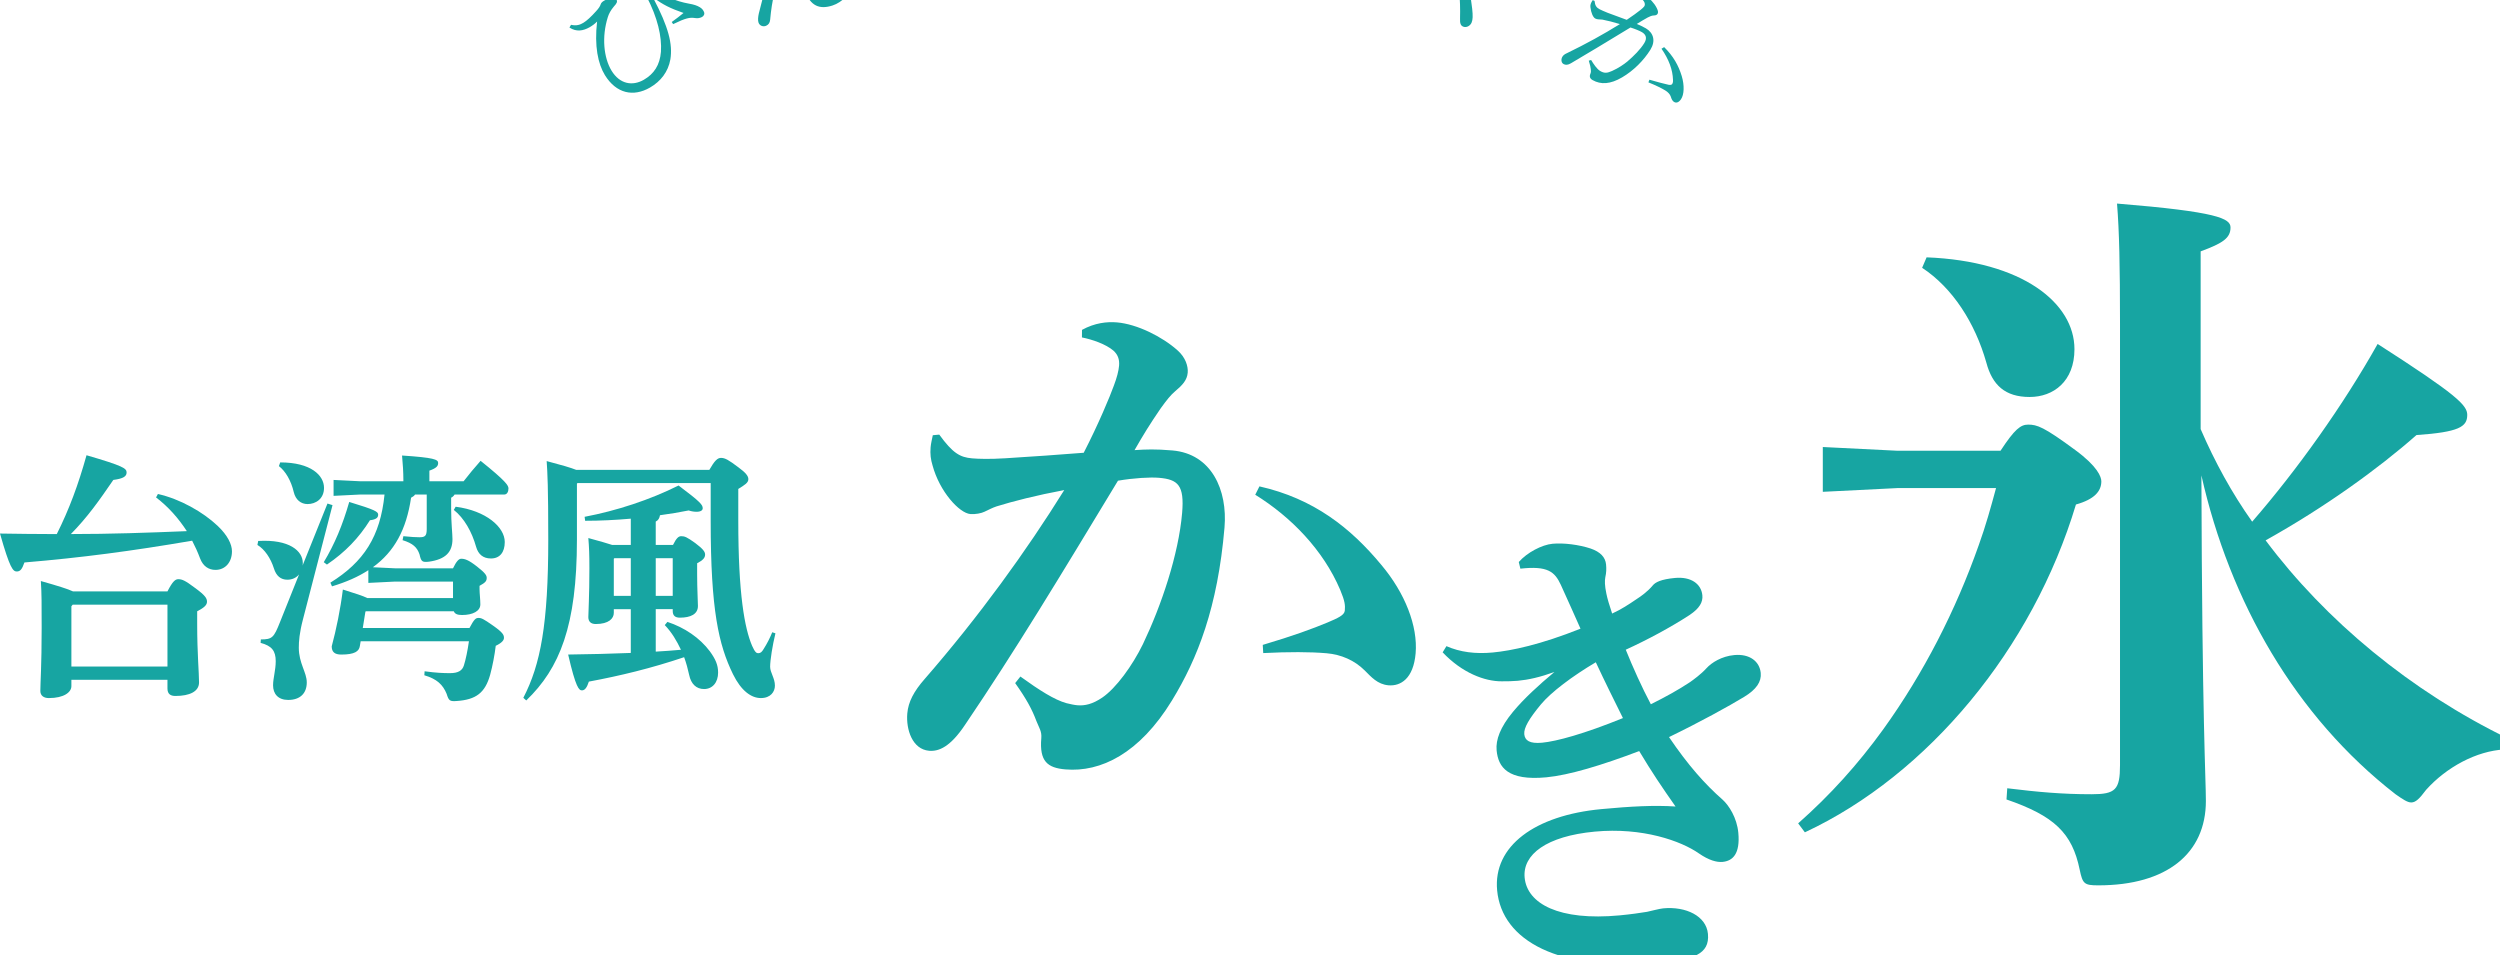 <?xml version="1.0" encoding="UTF-8"?><svg id="_レイヤー_2" xmlns="http://www.w3.org/2000/svg" xmlns:xlink="http://www.w3.org/1999/xlink" viewBox="0 0 552.382 211.074"><defs><style>.cls-1{filter:url(#drop-shadow-1);}.cls-2{filter:url(#drop-shadow-3);}.cls-3{filter:url(#drop-shadow-2);}.cls-4{fill:#17a5a2;}</style><filter id="drop-shadow-1" filterUnits="userSpaceOnUse"><feOffset dx="2" dy="2"/><feGaussianBlur result="blur" stdDeviation="2"/><feFlood flood-color="#0d5450" flood-opacity=".65"/><feComposite in2="blur" operator="in"/><feComposite in="SourceGraphic"/></filter><filter id="drop-shadow-2" filterUnits="userSpaceOnUse"><feOffset dx="2" dy="2"/><feGaussianBlur result="blur-2" stdDeviation="2"/><feFlood flood-color="#0d5450" flood-opacity=".65"/><feComposite in2="blur-2" operator="in"/><feComposite in="SourceGraphic"/></filter><filter id="drop-shadow-3" filterUnits="userSpaceOnUse"><feOffset dx="2" dy="2"/><feGaussianBlur result="blur-3" stdDeviation="2"/><feFlood flood-color="#0d5450" flood-opacity=".65"/><feComposite in2="blur-3" operator="in"/><feComposite in="SourceGraphic"/></filter></defs><g id="pc"><g id="intro"><path class="cls-4" d="M144.31-.471c3.416,6.454,4.352,10.251,3.811,13.595-.487,2.753-2.136,4.856-4.504,6.223-3.678,2.125-7.446,1.324-9.961-2.746-1.539-2.524-2.35-6.426-1.726-11.847-.401.442-1.147.991-1.677,1.279-1.396.777-2.875,1.076-4.435.049.116-.2.233-.4.35-.599,1.221.274,2.01-.005,2.743-.452.733-.447,1.651-1.276,2.807-2.568.609-.664.866-1.082,1.018-1.543.085-.286.353-.543.758-.774,1.278-.731,2.423-.796,2.716-.256.281.516.038.885-.594,1.578-.665.78-1.097,1.604-1.311,2.303-1.383,4.393-.917,8.972.807,11.83,1.823,3.011,4.648,3.471,7.147,2.026,2.221-1.286,3.541-3.218,3.778-6.179.229-3.388-.759-7.564-3.124-12.118-.321-.626-.771-1.119-1.239-1.568-.254-.264-.528-.484-.662-.745-.16-.312.02-.74.558-1.02.695-.363,1.728-.365,2.086.274.223.446.567.896.976,1.245,1.64,1.466,4.688,2.78,7.559,3.286,1.19.209,1.816.431,2.429.791.514.309.734.627.918,1.026.221.479-.038.957-.461,1.158-.363.172-.84.334-1.53.212-1.121-.17-1.986-.028-4.816,1.342-.103-.156-.207-.312-.31-.468.917-.666,1.889-1.38,2.608-1.996-2.907-1.017-4.592-1.83-6.627-3.388-.031.016-.062.032-.093.048Z"/><path class="cls-4" d="M171.324-4.519c.784-.953,1.659-1.587,2.726-1.971,1.226-.441,2.357-.337,3.379.209.811.435,1.459,1.236,2.368,3.251,1.015,2.225,1.91,2.694,3.25,2.257,1.827-.594,3.108-1.728,4.315-3.803,1.34-2.327,2.074-4.787,2.52-8.255.272-.014.544-.028.816-.041.056,3.205-.372,6.239-1.467,8.723-1.204,2.698-3.172,4.677-5.281,5.362-2.827.919-4.901.169-6.109-3.325-1.109-3.245-2.114-3.831-3.836-3.21-1.535.554-2.553,2.319-2.895,3.737-.456,1.87-.74,3.681-.946,5.972-.065.626-.313,1.041-.868,1.298-.612.281-1.394.065-1.682-.641-.2-.489-.117-1.315.046-2.048.355-1.38.708-2.723.952-3.734.809-3.728,1.727-8.565,2.637-13.626.117-.821.132-1.417-.013-1.833-.211-.607-.812-.96-2.491-.751-.059-.166-.118-.331-.177-.497.566-.301,1.044-.536,1.507-.703.863-.311,2.61.008,3.974.69.408.232.598.477.69.756.092.278-.097.59-.43,1.014-.3.413-.501.793-.725,1.74-.893,3.355-1.626,6.432-2.302,9.412.014.005.028.01.042.015Z"/><path class="cls-4" d="M325.745-6.884c1.562.894,2.614,1.363,3.779,1.82,4.153,1.629,8.138,1.439,8.974-.406.454-1.016-.458-2.381-2.523-3.243-2.3-.945-5.816-1.059-12.963-.003,1.438,5.118,1.978,7.937,2.269,10.621.177,1.639.138,2.412-.12,3.067-.291.736-1.138,1.191-1.834.925-.608-.233-.769-.763-.726-1.843.101-4.25-.186-7.861-1.369-12.493-1.096.147-1.649.239-2.799.472-.783.172-1.31.307-1.702.457-.241.107-.534.166-.841.066-.556-.179-1.14-.797-1.861-1.757-.486-.734-.666-1.371-.577-2.539.204-.03.409-.059.614-.088.425.958.943,1.489,1.569,1.687.376.119,1.079.19,1.705.178.619.017,1.822-.053,3.381-.202-.175-.709-.336-1.26-.556-1.952-.221-.693-.204-1.057-.005-1.64.346-1.028,2.025-2.172,3.638-1.922,1.001.131,2.6.623,5.083,1.58-.299-1.707-.24-2.558.05-3.326.145-.384.366-.678.789-1.302.214.089.428.179.642.269-.373,1.363-.229,2.259.413,3.727.578,1.256.635,1.846.386,2.567-.281.708-1.021,1.113-1.495.932-.315-.12-.599-.416-.758-.758-.232-.432-.72-.866-1.442-1.257-.851-.532-1.852-.955-2.758-1.244-1.356-.447-2.3-.209-2.58.593-.116.332-.144.818-.055,1.375.054.453.227.976.562,2.212,3.495-.298,6.427-.409,8.471-.336,2.105.097,4.253.431,5.946,1.145,3.174,1.337,4.565,3.621,3.703,5.48-1.251,2.692-5.134,2.894-9.977.94-1.944-.782-3.65-1.789-5.403-3.283.124-.173.248-.346.372-.518Z"/><path class="cls-4" d="M351.564,13.258c.533.895,1.279,1.984,1.96,2.405.989.596,1.608.483,2.67.015,1.478-.665,2.605-1.461,3.357-2.072,1.412-1.207,2.895-2.674,3.768-4.1.734-1.2.235-1.946-.525-2.395-.468-.277-1.51-.718-2.538-1.037-5.349,3.247-9.931,6.031-13.156,7.908-.681.403-1.181.405-1.601.187-.559-.291-.599-1.036-.33-1.557.19-.364.505-.63,1.062-.87,4.148-2.012,8.024-4.14,11.69-6.42-1.424-.428-2.629-.753-3.874-.99-.395-.047-.701-.043-.919-.06-.19-.002-.453-.076-.66-.185-.472-.25-.924-1.248-1.061-2.507-.046-.42.044-.736.247-1.126.068-.13.123-.233.262-.426.135.058.27.117.405.176.101,1.042.437,1.483,1.125,1.846.388.205.981.454,1.768.778,1.407.526,2.856,1.059,4.216,1.559,1.338-.894,2.243-1.557,3.061-2.203.372-.293.729-.628.833-.805.148-.253.176-.643-.098-1.071-.274-.428-.836-.917-1.491-1.319.068-.141.135-.282.203-.424.742.113,1.364.366,1.728.575.791.451,1.839,1.501,2.407,2.656.313.628.34.986.173,1.262-.138.225-.378.354-.828.361-.449.007-.898.217-1.363.454-.836.461-1.462.842-2.396,1.418.693.301,1.385.605,2.003.971,1.706,1.012,2.203,2.801.991,4.739-1.458,2.34-3.697,4.608-6.266,6.108-2.571,1.501-4.658,1.633-6.502.589-.579-.328-.751-.792-.476-1.411.145-.322.123-.671.084-.994-.038-.389-.156-.96-.449-1.888.174-.049.349-.099.523-.148ZM364.444,17.61c1.837.54,3.13.864,4.199,1.113.386.079.693.038.809-.132.13-.195.235-.408.203-.956-.071-2.227-.912-4.499-2.543-6.868.196-.119.392-.238.589-.357,2.032,2.003,3.167,4.049,3.886,6.399.623,2.077.532,4.12-.173,5.129-.554.792-1.122.863-1.583.549-.298-.204-.507-.593-.674-1.165-.172-.506-.639-.995-1.202-1.333-.813-.503-2.065-1.115-3.732-1.791.074-.196.148-.392.222-.588Z"/><path class="cls-4" d="M12.549,118.002c2.756-5.512,4.75-10.907,6.568-17.416,8.268,2.404,8.854,2.932,8.854,3.812,0,.821-.645,1.349-2.932,1.642-3.167,4.632-5.747,8.268-9.382,11.962,8.562,0,17.064-.293,25.625-.645-1.876-2.874-4.104-5.395-6.802-7.447l.411-.762c4.926,1.114,9.969,3.987,13.194,7.037,2.229,2.111,3.167,4.105,3.167,5.629,0,2.463-1.524,4.105-3.636,4.105-1.524,0-2.756-.821-3.401-2.521-.528-1.408-1.114-2.698-1.759-3.929-13.37,2.287-24.453,3.753-37.06,4.809-.528,1.524-.938,1.994-1.701,1.994-.821,0-1.524-.704-3.694-8.385,3.988.059,7.917.117,11.669.117h.879ZM15.774,151.603c0,1.349-1.642,2.639-4.984,2.639-1.114,0-1.876-.528-1.876-1.583,0-1.642.293-5.571.293-13.897,0-5.454,0-7.506-.176-10.379,3.929,1.114,5.981,1.759,7.095,2.287h20.875c1.173-2.287,1.759-2.697,2.404-2.697.821,0,1.525.293,3.694,1.935,2.346,1.701,2.639,2.346,2.639,3.049s-.586,1.29-2.169,2.111v2.815c0,6.45.411,10.79.411,12.9,0,1.994-2.053,2.991-5.219,2.991-1.055,0-1.759-.411-1.759-1.642v-1.935H15.774v1.408ZM37.001,147.263v-13.663h-20.934l-.293.352v13.312h21.228Z"/><path class="cls-4" d="M72.356,111.258l1.114.352-6.509,25.156c-.821,3.108-.938,4.984-.938,6.333,0,3.46,1.759,5.454,1.759,7.682,0,2.463-1.525,3.871-4.105,3.871-2.228,0-3.342-1.349-3.342-3.226,0-1.583.586-3.342.586-5.336,0-2.287-.88-3.401-3.342-4.046l.059-.762c2.521,0,2.873-.411,4.222-3.812l4.222-10.555c-.586.704-1.466,1.173-2.58,1.173-1.466,0-2.463-.821-2.991-2.521-.704-2.229-2.052-4.222-3.636-5.16l.176-.88c6.919-.41,9.851,2.229,9.851,4.867,0,.176,0,.411-.059.586l5.512-13.722ZM61.918,102.169c6.802,0,9.675,2.873,9.675,5.629,0,2.404-1.818,3.577-3.636,3.577-1.466,0-2.639-.938-3.049-2.639-.586-2.521-1.818-4.632-3.284-5.747l.293-.821ZM71.535,124.218c2.404-3.988,4.164-8.209,5.629-13.311,5.805,1.759,6.392,2.169,6.392,2.814s-.411,1.056-1.818,1.231c-2.463,3.929-5.454,7.037-9.5,9.793l-.704-.528ZM100.444,109.265c-.176.293-.411.528-.762.704v2.404c0,3.284.293,5.512.293,6.744,0,2.873-1.524,4.457-5.16,4.984-1.524.176-1.759,0-2.111-1.583-.528-1.583-1.466-2.463-3.753-3.167l.176-.879c1.818.176,2.639.234,3.519.234,1.231,0,1.642-.234,1.642-1.818v-7.623h-2.58c-.176.293-.528.528-.879.704-1.056,7.095-3.694,11.904-8.444,15.364l4.867.234h12.842c.762-1.583,1.29-2.111,1.817-2.111.763,0,1.583.234,3.46,1.7,1.876,1.466,2.169,1.994,2.169,2.521,0,.704-.293,1.056-1.583,1.759v.762c0,.938.176,2.229.176,3.343,0,1.466-1.642,2.346-4.046,2.346-.997,0-1.583-.235-1.818-.821h-19.41l-.117.059-.586,3.636h23.573c1.056-1.994,1.408-2.228,1.994-2.228.645,0,1.055.176,3.225,1.7,2.169,1.525,2.404,2.053,2.404,2.698,0,.469-.352,1.055-1.818,1.759-.235,1.994-.704,4.457-1.231,6.392-1.114,3.987-3.108,5.512-7.389,5.805-1.525.117-1.759-.059-2.229-1.583-.821-1.994-2.111-3.284-4.926-4.104l.059-.88c2.581.352,4.164.411,5.63.411,1.817,0,2.697-.586,3.049-1.701.411-1.29.821-3.284,1.114-5.336h-23.925l-.176,1.055c-.176,1.173-1.173,1.876-4.105,1.876-1.466,0-2.111-.586-2.111-1.817.997-3.694,1.935-8.269,2.463-12.549,2.814.88,4.457,1.408,5.395,1.877h18.941v-3.636h-12.842l-5.864.293v-2.814c-2.229,1.466-4.926,2.639-8.034,3.577l-.352-.821c7.389-4.574,11.024-10.203,11.962-19.468h-5.395l-5.864.293v-3.518l5.864.293h9.558v-.352c0-1.466-.117-3.636-.293-5.336,7.095.469,7.975.88,7.975,1.642,0,.645-.293,1.114-1.935,1.7v2.346h7.564c1.173-1.524,2.404-2.991,3.753-4.515,5.629,4.515,6.157,5.454,6.157,6.099,0,.704-.293,1.349-.938,1.349h-10.966ZM100.679,111.962c6.744.88,10.849,4.515,10.849,7.799,0,2.287-1.114,3.636-3.049,3.636-1.759,0-2.815-.938-3.284-2.581-.938-3.342-2.639-6.333-4.926-8.151l.41-.704Z"/><path class="cls-4" d="M156.733,103.811c1.173-2.052,1.818-2.639,2.58-2.639.88,0,1.701.469,3.871,2.111,1.524,1.114,2.169,1.876,2.169,2.581,0,.821-.821,1.29-2.228,2.169v6.978c0,16.36,1.407,23.808,3.049,27.678.645,1.466.997,1.642,1.349,1.642.527,0,.821-.293,1.172-.879.821-1.29,1.408-2.463,1.936-3.753l.704.234c-.645,2.639-1.173,5.922-1.173,7.389,0,1.29,1.056,2.521,1.056,4.163,0,1.349-.938,2.756-3.108,2.756-2.111,0-4.339-1.583-6.157-5.278-3.167-6.509-4.926-14.132-4.926-33.835v-8.385h-29.437l-.117.117v12.373c0,19.058-3.812,28.44-11.2,35.536l-.645-.586c3.812-7.33,5.512-16.302,5.512-34.949,0-11.787-.176-14.66-.352-17.357,3.342.88,5.336,1.466,6.509,1.935h29.437ZM139.376,134.597h-3.753v.821c0,1.231-1.114,2.463-3.988,2.463-1.055,0-1.642-.528-1.642-1.525,0-.997.234-4.632.234-10.79,0-3.108-.059-4.574-.234-6.685,2.58.704,4.222,1.173,5.277,1.525h4.105v-5.806c-3.343.293-6.744.469-10.086.469l-.117-.879c7.096-1.349,14.425-3.753,20.758-6.919,4.926,3.694,5.336,4.281,5.336,5.043,0,.41-.411.762-1.349.762-.469,0-1.056-.059-1.759-.293-1.994.41-4.164.762-6.333,1.055-.117.645-.352,1.114-.938,1.407v5.161h3.812c.762-1.525,1.231-1.935,1.817-1.935.763,0,1.231.176,3.108,1.524,1.818,1.349,2.17,1.994,2.17,2.521,0,.704-.411,1.231-1.759,1.935v2.404c0,3.401.176,6.04.176,7.037,0,1.818-1.642,2.58-3.987,2.58-.997,0-1.583-.41-1.583-1.466v-.411h-3.753v9.382c1.876-.117,3.753-.234,5.571-.41-.938-1.994-2.052-3.87-3.577-5.454l.586-.704c3.753,1.231,7.154,3.519,9.382,6.509,1.231,1.701,1.817,2.991,1.817,4.691,0,2.169-1.231,3.636-3.108,3.636-1.7,0-2.873-1.114-3.284-3.108-.293-1.349-.645-2.639-1.114-3.929-7.33,2.463-14.132,4.105-21.051,5.395-.411,1.29-.88,1.935-1.525,1.935s-1.349-.528-3.049-7.917c4.75-.059,9.382-.176,13.839-.352v-9.676ZM135.74,123.338l-.117.118v8.209h3.753v-8.327h-3.636ZM144.888,123.338v8.327h3.753v-8.327h-3.753Z"/><g class="cls-1"><path class="cls-4" d="M333.576,122.179c1.844-2.107,5.121-3.813,7.465-4.034,2.451-.23,5.824.205,8.375,1.04,2.219.758,3.299,1.947,3.449,3.544.09.959.062,1.821-.166,2.81-.143.766-.148,1.841.234,3.631.207,1.056.676,2.623,1.273,4.394,2.061-.945,3.578-1.948,5.598-3.321.609-.379,2.223-1.498,3.383-2.897.578-.699,1.807-1.352,4.895-1.643,3.516-.331,5.816,1.279,6.059,3.836.139,1.492-.594,2.85-2.816,4.349-4.254,2.765-9.369,5.502-14.109,7.667,1.543,3.832,3.582,8.368,5.541,12.053,3.182-1.589,6.043-3.147,8.674-4.9.705-.496,2.416-1.732,3.584-3.023,1.168-1.292,3.4-2.685,6.17-2.945,3.408-.32,5.613,1.406,5.854,3.963.182,1.918-.947,3.636-3.691,5.292-3.355,2.035-9.689,5.532-16.576,8.867,4.242,6.264,7.965,10.427,11.832,13.824,1.408,1.265,3.17,4.001,3.48,7.303.441,4.687-1.24,6.242-3.477,6.453-1.279.12-3.041-.359-5.227-1.873-3.912-2.748-12.477-5.812-23.021-4.819-10.654,1.002-15.967,5.048-15.486,10.162.541,5.752,7.566,9.605,20.988,8.343,2.344-.221,4.676-.547,6.051-.784.949-.197,2.73-.687,3.582-.767,5.008-.471,9.508,1.684,9.879,5.626.432,4.58-3.334,5.687-10.576,6.368-22.479,2.114-34.957-4.879-36-15.958-.922-9.801,8.328-16.582,23.029-17.964,6.498-.611,11.736-.889,16.389-.574-2.979-4.234-5.227-7.569-8.031-12.249-8.301,3.146-15.512,5.328-20.518,5.799-8.521.802-10.635-2.224-10.984-5.952-.221-2.344.807-5.127,3.605-8.507,2.412-2.914,5.678-5.907,9.164-8.815-3.221,1.164-5.748,1.724-8.092,1.944-1.172.11-2.352.113-3.533.117-3.76.031-8.773-1.861-13.07-6.401l.838-1.369c3.027,1.328,6.4,1.762,10.234,1.402,4.154-.391,10.582-1.748,19.387-5.263-1.355-2.989-2.869-6.5-4.35-9.693-1.346-2.883-2.871-4.243-8.934-3.566l-.354-1.472ZM338.469,153.637c-2.605,3.147-3.809,5.194-3.678,6.579s1.168,2.147,3.939,1.887c3.193-.301,9.271-1.947,17.863-5.442-1.988-4.004-3.977-8.008-5.996-12.332-5.191,3.067-9.908,6.627-12.129,9.308Z"/></g><g class="cls-3"><path class="cls-4" d="M440.021,97.593c3.135-4.785,4.455-5.774,6.104-5.774,1.98,0,3.465.495,10.395,5.609,4.95,3.63,5.775,5.94,5.775,6.93,0,2.145-1.485,3.96-5.61,5.115-9.569,31.844-32.668,59.728-59.893,72.432l-1.484-1.98c7.095-6.27,13.199-13.034,18.809-20.789,8.91-12.375,16.005-26.234,21.119-40.753,1.485-4.125,2.641-8.25,3.795-12.539h-21.778l-16.5.825v-9.899l16.5.825h22.769ZM423.688,54.86c21.119.825,32.668,10.064,32.668,20.294,0,7.095-4.619,10.56-9.899,10.56-5.444,0-8.249-2.64-9.569-7.59-2.475-8.745-7.425-16.499-14.189-20.954l.99-2.31ZM551.392,163.59c-6.27.33-12.869,3.96-17.324,8.91-1.484,1.98-2.31,2.805-3.3,2.805-.825,0-1.814-.66-3.465-1.815-22.108-17.159-36.628-42.568-42.898-70.452.165,54.613.99,66.822.99,71.937,0,11.55-8.579,18.645-23.759,18.645-3.135,0-3.465-.33-4.125-3.465-1.649-8.085-5.609-11.88-16.169-15.51l.165-2.475c6.765.825,12.044,1.32,18.644,1.32,5.28,0,6.271-.99,6.271-6.435v-97.511c0-13.034-.165-20.459-.66-26.564,22.273,1.815,25.079,3.3,25.079,5.28,0,2.31-1.65,3.465-6.601,5.28v39.269c3.136,7.26,6.93,14.189,11.385,20.459,9.899-11.384,20.13-25.739,27.719-39.268,17.489,11.219,19.8,13.529,19.8,15.674,0,2.64-1.815,3.795-11.22,4.455-8.415,7.425-20.294,16.004-33.329,23.264,13.2,17.654,32.009,33.329,53.788,43.888l-.99,2.31Z"/></g><g class="cls-2"><path class="cls-4" d="M223.459,147.484c4.236,3.061,7.528,5.142,10.165,5.881.883.204,1.637.396,2.403.462,1.659.142,3.362-.227,5.545-1.711,3.003-2.057,6.64-7.016,8.978-11.83,4.071-8.521,7.859-19.766,8.644-28.953.523-6.125-.91-7.404-5.121-7.764-1.914-.164-5.531.042-9.052.641-12.87,21.265-22.752,37.645-33.784,53.926-3.243,4.864-5.776,5.933-7.945,5.748-3.7-.316-5.127-4.679-4.822-8.252.218-2.552,1.446-4.889,3.866-7.639,11.972-13.759,22.467-28.286,30.812-41.712-6.139,1.146-11.396,2.497-14.961,3.606-.926.306-1.736.751-2.673,1.185-.669.329-1.979.602-3.127.504-2.425-.208-6.775-4.949-8.337-10.738-.401-1.32-.558-2.49-.428-4.021.065-.765.27-1.647.484-2.657l1.426-.135c2.99,4.111,4.583,5.019,7.263,5.248,1.404.12,3.84.2,7.328-.017,6.201-.37,11.765-.794,17.328-1.219,3.235-6.279,5.822-12.485,6.667-14.854.664-1.743,1.049-3.252,1.147-4.401.12-1.403-.304-2.468-1.259-3.321-1.677-1.429-4.674-2.456-6.949-2.907l.014-1.67c2.832-1.557,5.556-1.839,7.726-1.653,4.466.381,10.012,3.168,13.356,6.153,1.794,1.567,2.396,3.547,2.276,4.95-.142,1.659-1.133,2.731-2.795,4.131-.97.817-1.833,1.9-3.146,3.716-2.496,3.644-3.84,5.842-5.805,9.273,2.584-.165,4.52-.256,8.349.071,8.677.741,12.233,8.757,11.525,17.051-1.504,17.609-5.941,28.927-11.619,38.21-7.171,11.727-15.752,15.878-23.537,15.213-3.955-.338-5.76-1.777-5.324-6.881.131-1.531-.453-2.224-1.088-3.821-.94-2.522-2.16-4.812-4.684-8.369l1.153-1.444ZM276.275,105.467c11.982,2.694,20.168,9.177,26.925,17.338,5.253,6.232,8.099,13.544,7.587,19.542-.479,5.614-3.323,7.3-6.003,7.071-2.425-.208-3.826-1.87-5.247-3.277-2.251-2.248-5.226-3.531-8.416-3.803-3.701-.316-8.327-.326-14.007-.04l-.104-1.809c6.727-1.996,10.974-3.562,14.306-4.947,2.267-.964,3.736-1.609,3.824-2.63.098-1.148.045-2.053-1.023-4.586-3.746-8.803-10.836-16.093-18.77-21.012l.928-1.849Z"/></g></g></g></svg>